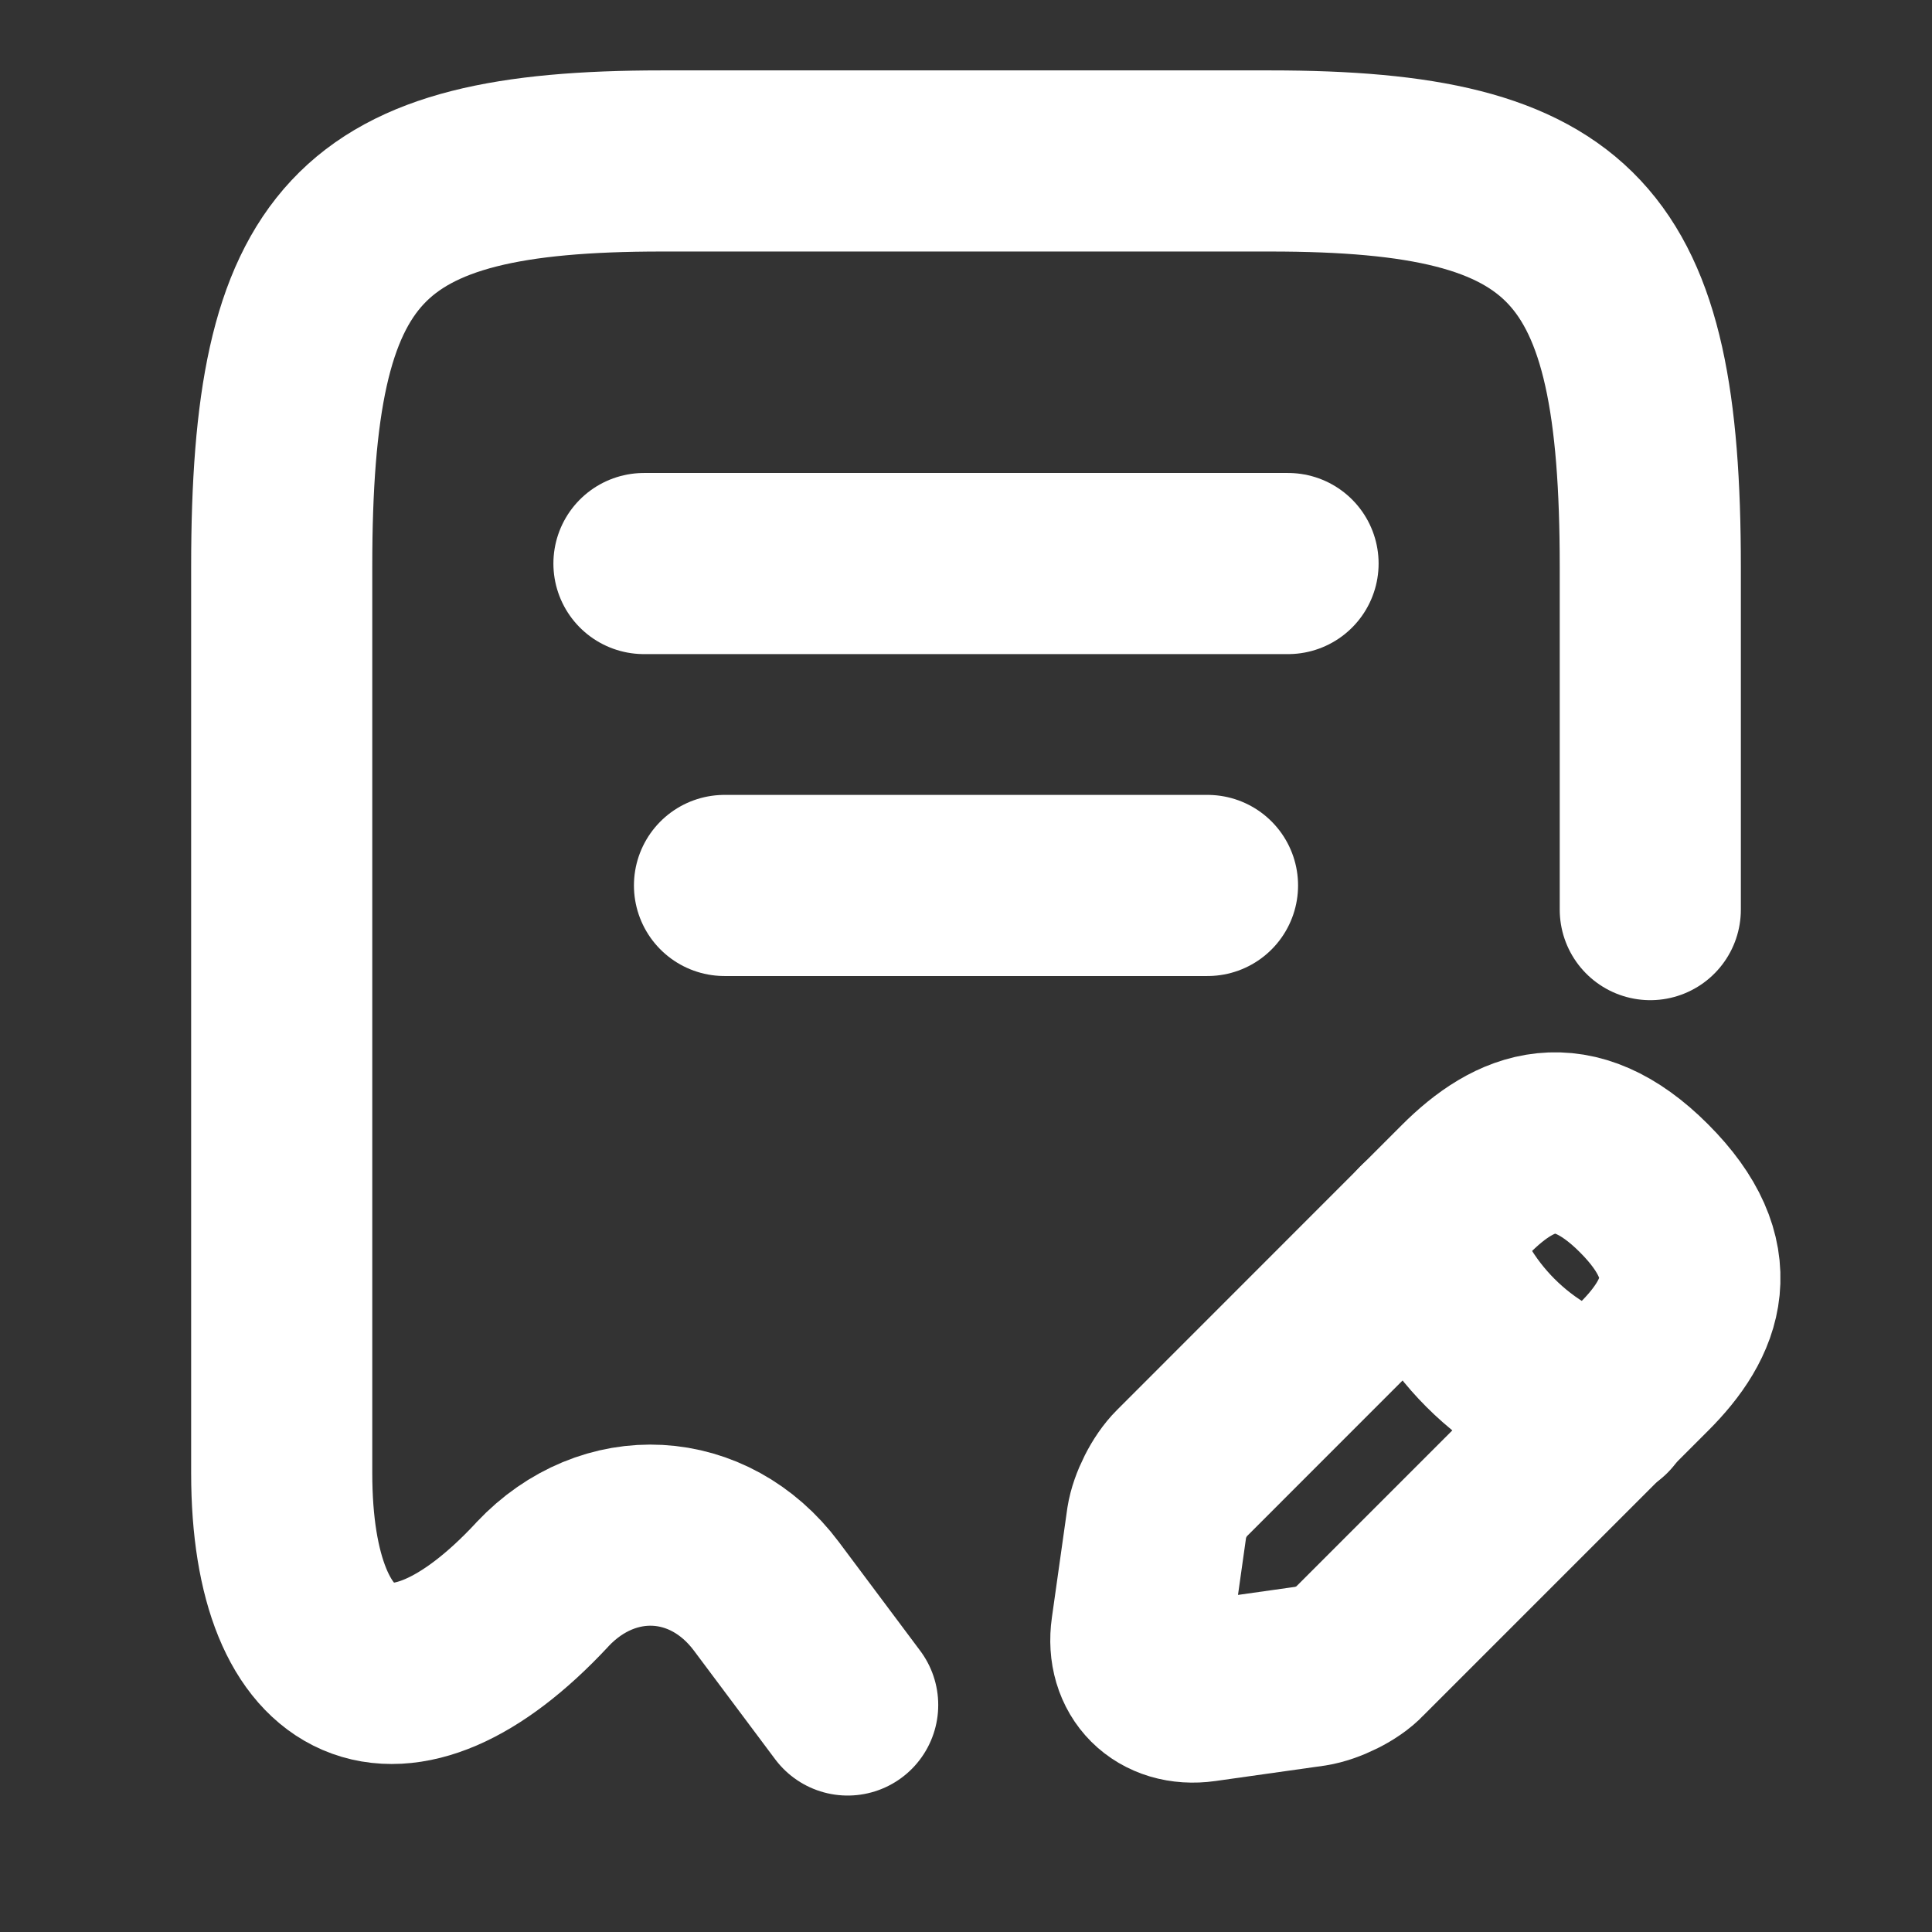 <svg width="16" height="16" viewBox="0 0 16 16" fill="none" xmlns="http://www.w3.org/2000/svg">
<rect x="0" y="0" width="16" height="16" fill="#333333" stroke="none"/>
<path d="M13.667 7.533V4.693C13.667 2.007 13.04 1.333 10.52 1.333H5.48C2.96 1.333 2.333 2.007 2.333 4.693V12.2C2.333 13.973 3.307 14.393 4.487 13.127L4.493 13.12C5.04 12.54 5.873 12.587 6.347 13.22L7.02 14.12" stroke="white" stroke-width="1.5" stroke-linecap="round" stroke-linejoin="round"/>
<path d="M5.333 4.667H10.667" stroke="white" stroke-width="1.5" stroke-linecap="round" stroke-linejoin="round"/>
<path d="M6 7.333H10" stroke="white" stroke-width="1.5" stroke-linecap="round" stroke-linejoin="round"/>
<path d="M12.14 9.847L9.781 12.207C9.687 12.3 9.601 12.473 9.581 12.6L9.454 13.5C9.407 13.827 9.634 14.053 9.961 14.007L10.861 13.88C10.987 13.86 11.167 13.774 11.254 13.68L13.614 11.32C14.021 10.914 14.214 10.44 13.614 9.84C13.021 9.247 12.547 9.44 12.14 9.847Z" stroke="white" stroke-width="1.5" stroke-miterlimit="10" stroke-linecap="round" stroke-linejoin="round"/>
<path d="M11.799 10.187C11.999 10.907 12.559 11.467 13.279 11.667" stroke="white" stroke-width="1.5" stroke-miterlimit="10" stroke-linecap="round" stroke-linejoin="round"/>
</svg>
